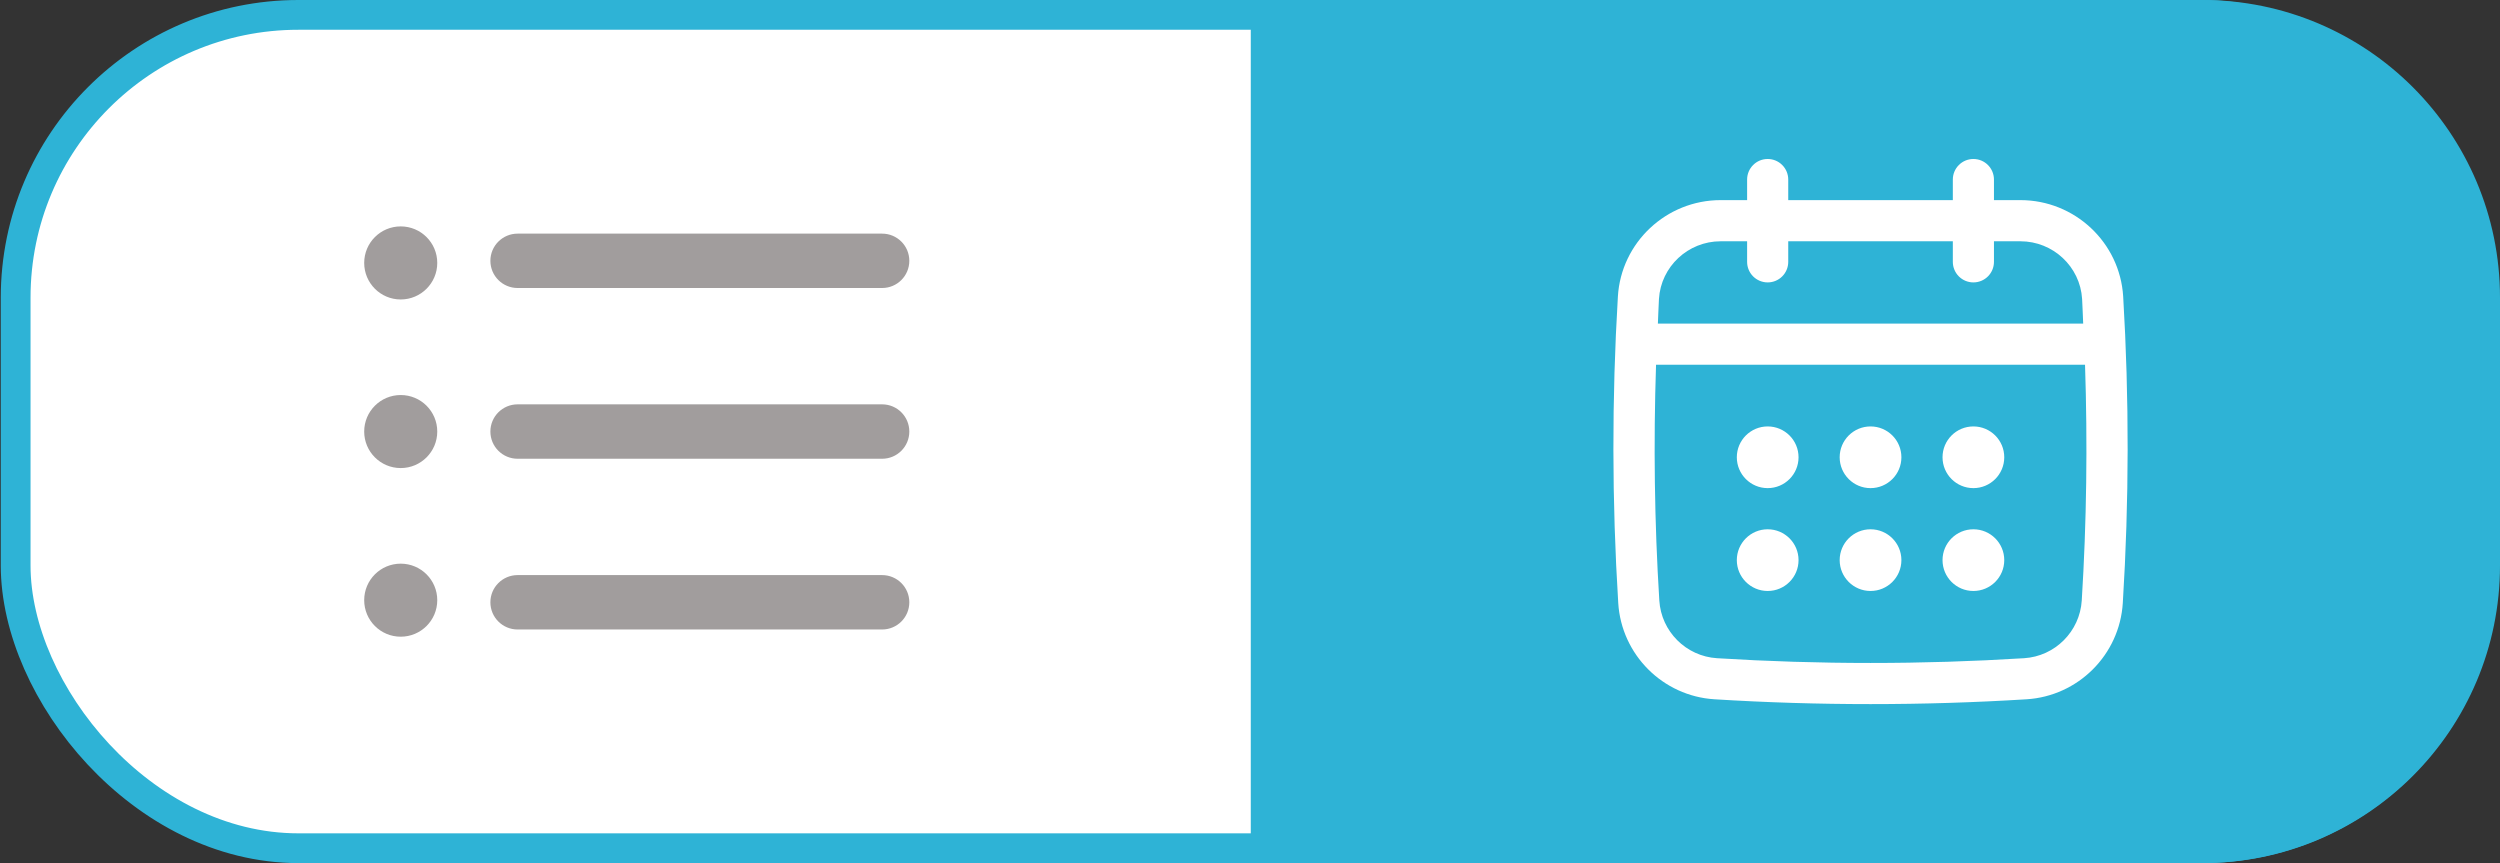 <svg width="84" height="29" viewBox="0 0 84 29" fill="none" xmlns="http://www.w3.org/2000/svg">
<rect x="0" y="0" width="84" height="29" fill="#333333" stroke="none"/>
<rect x="0.526" y="0.5" width="82.947" height="28" rx="9.5" fill="white" stroke="#2EB3D6"/>
<path d="M42.526 0.5H74C79.247 0.5 83.5 4.753 83.5 10V19C83.5 24.247 79.247 28.5 74 28.5H42.526V0.5Z" fill="#2EB3D6" stroke="#2EB3D6"/>
<g clip-path="url(#clip0_60_2682)">
<path d="M29.639 21.151H17.392C16.887 21.151 16.477 20.742 16.477 20.237C16.477 19.732 16.887 19.323 17.392 19.323H29.639C30.144 19.323 30.553 19.732 30.553 20.237C30.553 20.742 30.144 21.151 29.639 21.151Z" fill="#A19D9D"/>
<path d="M29.639 15.414H17.392C16.887 15.414 16.477 15.005 16.477 14.5C16.477 13.995 16.887 13.586 17.392 13.586H29.639C30.144 13.586 30.553 13.995 30.553 14.5C30.553 15.005 30.144 15.414 29.639 15.414Z" fill="#A19D9D"/>
<path d="M29.639 9.677H17.392C16.887 9.677 16.477 9.268 16.477 8.763C16.477 8.259 16.887 7.85 17.392 7.85H29.639C30.144 7.85 30.553 8.259 30.553 8.763C30.553 9.268 30.144 9.677 29.639 9.677Z" fill="#A19D9D"/>
<path d="M13.464 10.062C14.142 10.062 14.692 9.512 14.692 8.834C14.692 8.156 14.142 7.607 13.464 7.607C12.786 7.607 12.237 8.156 12.237 8.834C12.237 9.512 12.786 10.062 13.464 10.062Z" fill="#A19D9D"/>
<path d="M13.464 15.727C14.142 15.727 14.692 15.178 14.692 14.5C14.692 13.822 14.142 13.273 13.464 13.273C12.786 13.273 12.237 13.822 12.237 14.5C12.237 15.178 12.786 15.727 13.464 15.727Z" fill="#A19D9D"/>
<path d="M13.464 21.393C14.142 21.393 14.692 20.844 14.692 20.166C14.692 19.488 14.142 18.939 13.464 18.939C12.786 18.939 12.237 19.488 12.237 20.166C12.237 20.844 12.786 21.393 13.464 21.393Z" fill="#A19D9D"/>
</g>
<path d="M71.339 9.963C71.229 8.147 69.713 6.724 67.886 6.724H66.997V6.033C66.997 5.652 66.688 5.342 66.306 5.342C65.924 5.342 65.615 5.652 65.615 6.033V6.724H60.085V6.033C60.085 5.652 59.776 5.342 59.394 5.342C59.012 5.342 58.703 5.652 58.703 6.033V6.724H57.814C55.987 6.724 54.47 8.147 54.361 9.963C54.156 13.379 54.16 16.844 54.373 20.262C54.481 21.998 55.871 23.388 57.606 23.496C59.346 23.604 61.098 23.658 62.85 23.658C64.601 23.658 66.353 23.604 68.093 23.496C69.828 23.388 71.219 21.998 71.326 20.262C71.539 16.846 71.543 13.382 71.339 9.963ZM69.947 20.176C69.882 21.218 69.048 22.052 68.007 22.116C64.585 22.329 61.115 22.329 57.693 22.116C56.651 22.051 55.817 21.217 55.753 20.176C55.589 17.549 55.556 14.893 55.643 12.254H70.057C70.144 14.895 70.111 17.55 69.947 20.176ZM59.394 9.489C59.776 9.489 60.085 9.18 60.085 8.798V8.107H65.615V8.798C65.615 9.18 65.924 9.489 66.306 9.489C66.688 9.489 66.997 9.18 66.997 8.798V8.107H67.886C68.983 8.107 69.893 8.959 69.959 10.046C69.975 10.32 69.982 10.597 69.995 10.872H55.705C55.718 10.597 55.725 10.32 55.741 10.046C55.807 8.959 56.717 8.107 57.814 8.107H58.703V8.798C58.703 9.18 59.012 9.489 59.394 9.489Z" fill="white"/>
<path d="M59.394 16.401C59.967 16.401 60.431 15.937 60.431 15.364C60.431 14.792 59.967 14.328 59.394 14.328C58.822 14.328 58.357 14.792 58.357 15.364C58.357 15.937 58.822 16.401 59.394 16.401Z" fill="white"/>
<path d="M62.85 16.401C63.423 16.401 63.887 15.937 63.887 15.364C63.887 14.792 63.423 14.328 62.85 14.328C62.278 14.328 61.813 14.792 61.813 15.364C61.813 15.937 62.278 16.401 62.85 16.401Z" fill="white"/>
<path d="M59.394 19.857C59.967 19.857 60.431 19.393 60.431 18.82C60.431 18.248 59.967 17.784 59.394 17.784C58.822 17.784 58.357 18.248 58.357 18.82C58.357 19.393 58.822 19.857 59.394 19.857Z" fill="white"/>
<path d="M66.306 16.401C66.879 16.401 67.343 15.937 67.343 15.364C67.343 14.792 66.879 14.328 66.306 14.328C65.733 14.328 65.269 14.792 65.269 15.364C65.269 15.937 65.733 16.401 66.306 16.401Z" fill="white"/>
<path d="M66.306 19.857C66.879 19.857 67.343 19.393 67.343 18.82C67.343 18.248 66.879 17.784 66.306 17.784C65.733 17.784 65.269 18.248 65.269 18.82C65.269 19.393 65.733 19.857 66.306 19.857Z" fill="white"/>
<path d="M62.85 19.857C63.423 19.857 63.887 19.393 63.887 18.82C63.887 18.248 63.423 17.784 62.85 17.784C62.278 17.784 61.813 18.248 61.813 18.82C61.813 19.393 62.278 19.857 62.85 19.857Z" fill="white"/>
<defs>
<clipPath id="clip0_60_2682">
<rect width="18.316" height="18.316" fill="white" transform="translate(12.237 5.342)"/>
</clipPath>
</defs>
</svg>

